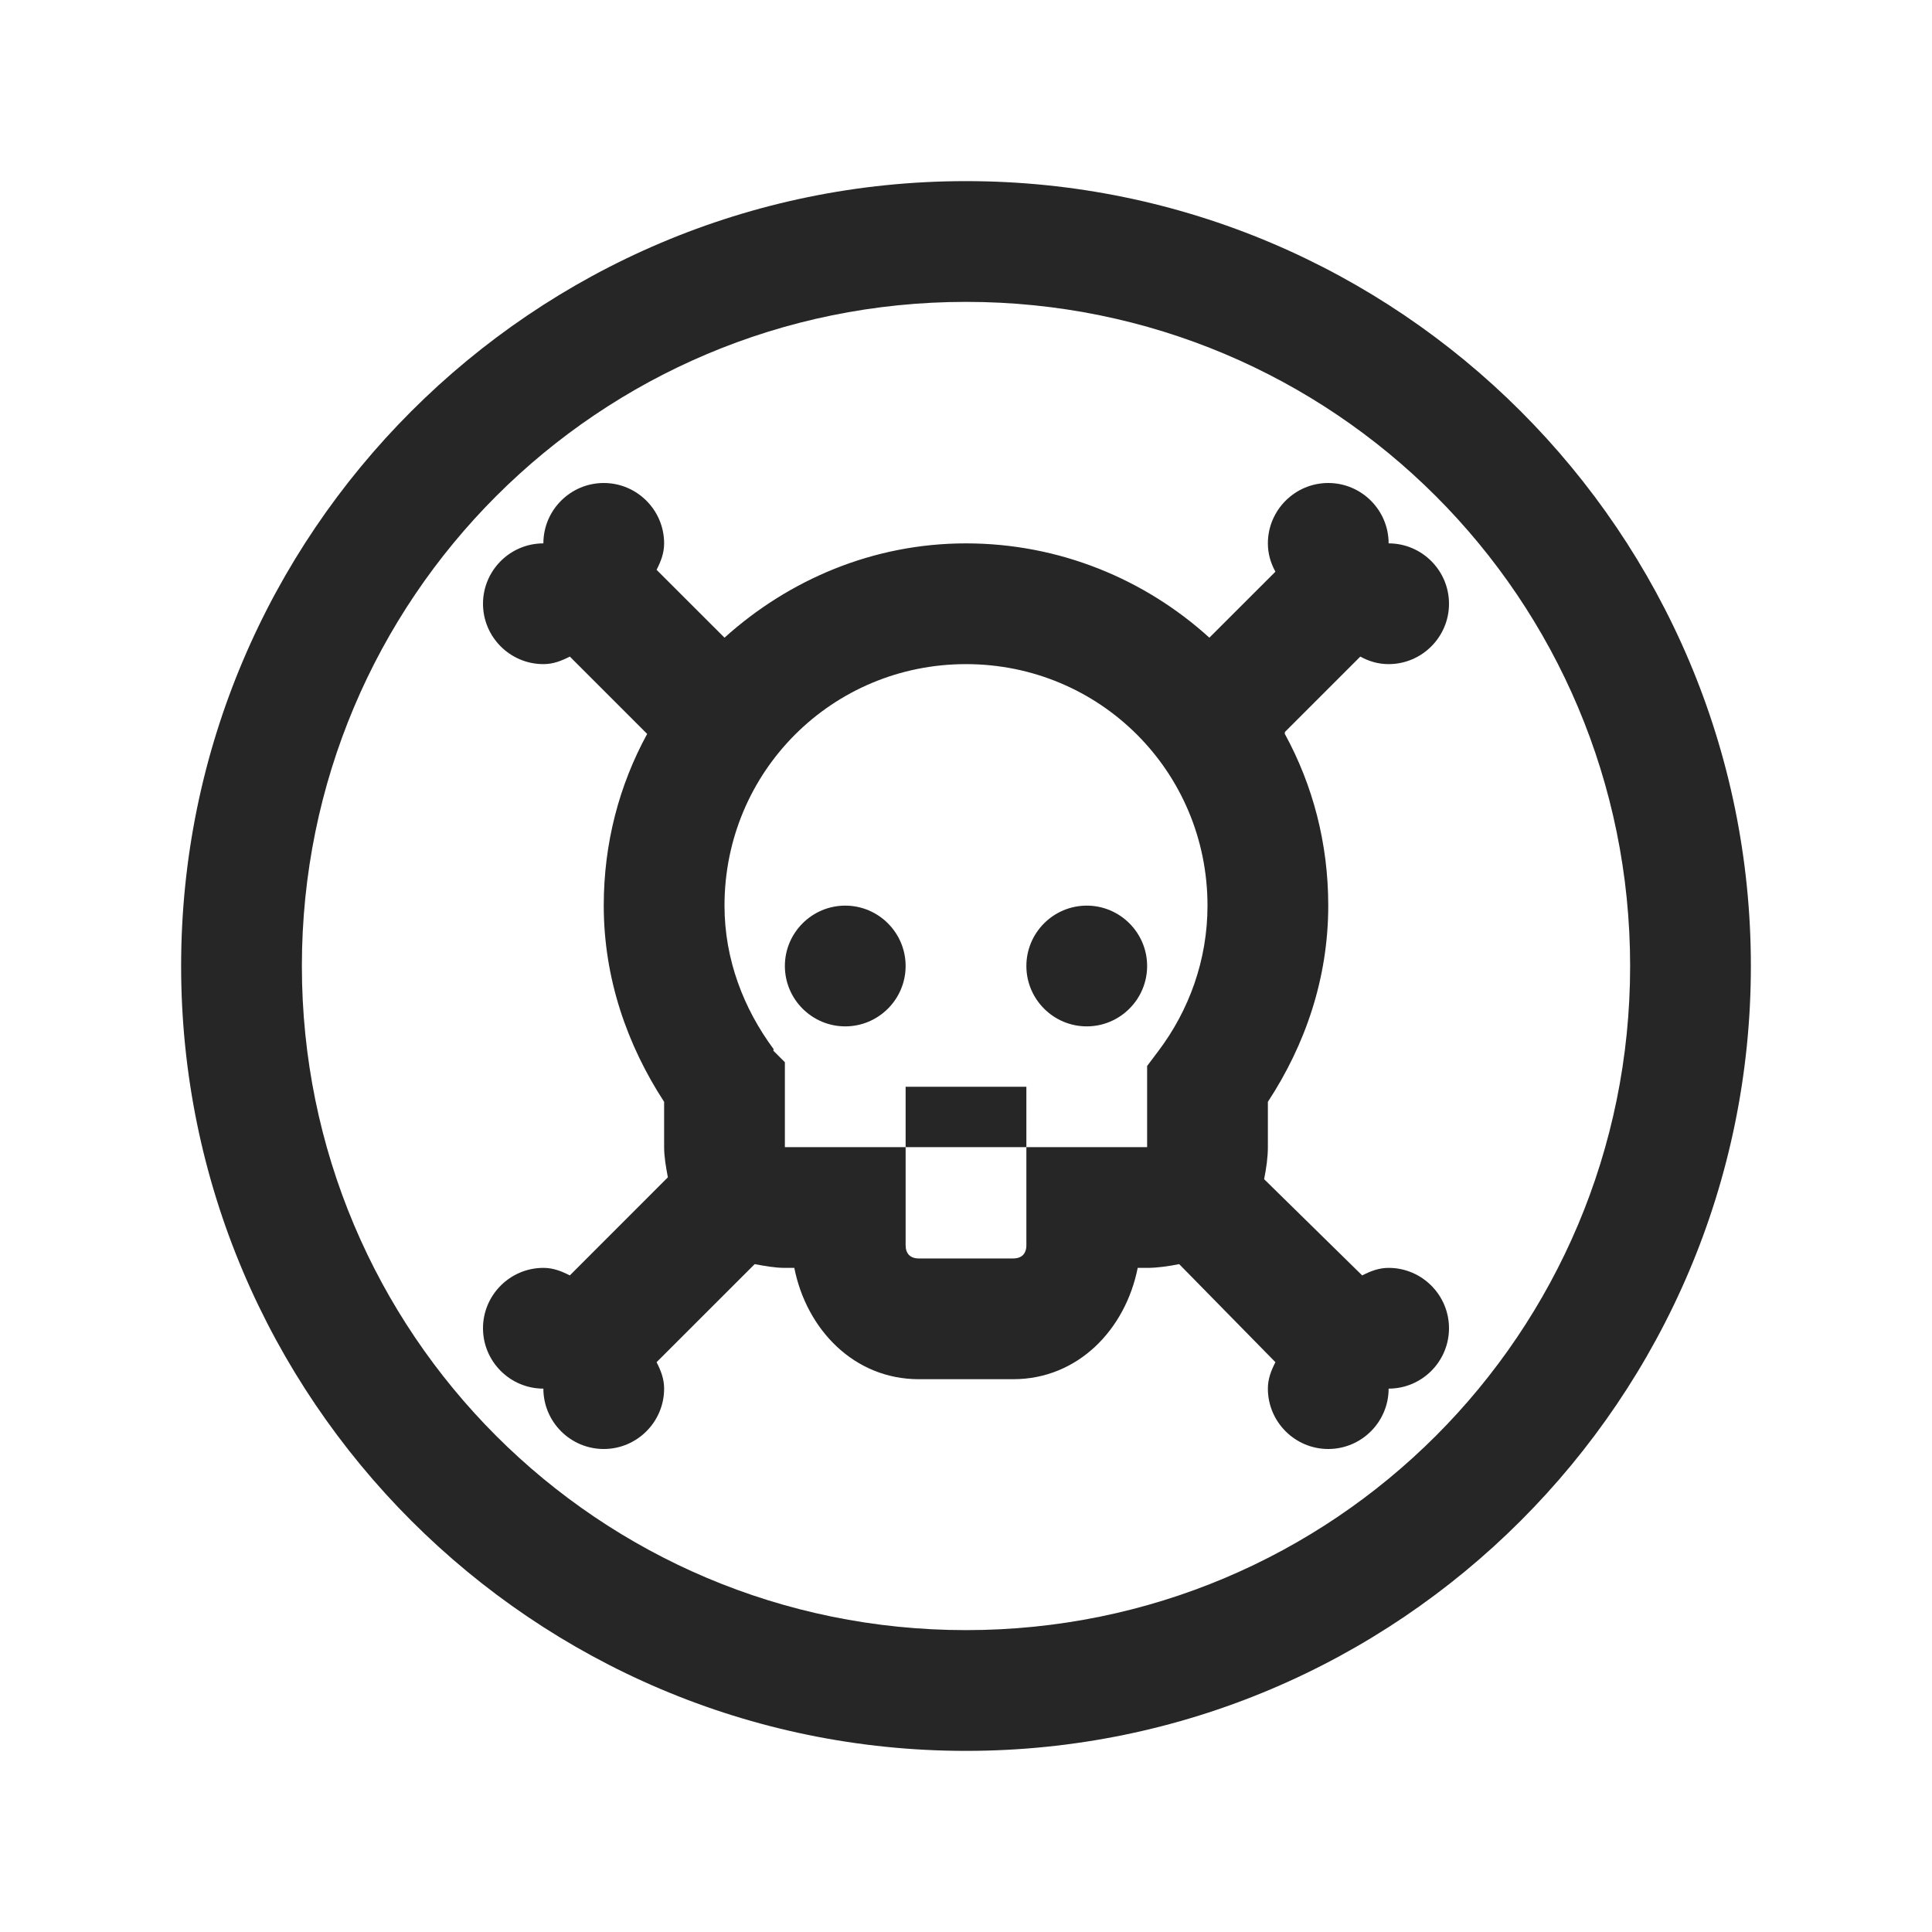 <?xml version="1.0" encoding="UTF-8"?>
<svg xmlns="http://www.w3.org/2000/svg" xmlns:xlink="http://www.w3.org/1999/xlink" viewBox="0 0 32 32" version="1.1" fill="#262626"><g id="surface1" fill="#262626"><path style=" " d="M 16 3 C 8.832 3 3 8.832 3 16 C 3 23.168 8.832 29 16 29 C 23.168 29 29 23.168 29 16 C 29 8.832 23.168 3 16 3 Z M 16 5 C 22.086 5 27 9.914 27 16 C 27 22.086 22.086 27 16 27 C 9.914 27 5 22.086 5 16 C 5 9.914 9.914 5 16 5 Z M 10 8 C 9.449 8 9 8.449 9 9 C 8.449 9 8 9.449 8 10 C 8 10.551 8.449 11 9 11 C 9.164 11 9.301 10.945 9.438 10.875 L 10.719 12.156 C 10.254 13.008 10 13.969 10 15 C 10 16.203 10.387 17.309 11 18.25 L 11 19 C 11 19.164 11.031 19.332 11.062 19.5 L 9.438 21.125 C 9.301 21.055 9.164 21 9 21 C 8.449 21 8 21.449 8 22 C 8 22.551 8.449 23 9 23 C 9 23.551 9.449 24 10 24 C 10.551 24 11 23.551 11 23 C 11 22.836 10.945 22.699 10.875 22.562 L 12.5 20.938 C 12.668 20.969 12.836 21 13 21 L 13.156 21 C 13.359 22.02 14.145 22.844 15.219 22.844 L 16.781 22.844 C 17.855 22.844 18.641 22.02 18.844 21 L 19 21 C 19.172 21 19.352 20.973 19.531 20.938 L 21.125 22.562 C 21.055 22.699 21 22.836 21 23 C 21 23.551 21.449 24 22 24 C 22.551 24 23 23.551 23 23 C 23.551 23 24 22.551 24 22 C 24 21.449 23.551 21 23 21 C 22.836 21 22.699 21.055 22.562 21.125 L 20.938 19.531 C 20.973 19.352 21 19.172 21 19 L 21 18.25 C 21.617 17.309 22 16.207 22 15 C 22 13.969 21.746 13.008 21.281 12.156 C 21.277 12.148 21.285 12.133 21.281 12.125 L 22.531 10.875 C 22.672 10.953 22.828 11 23 11 C 23.551 11 24 10.551 24 10 C 24 9.449 23.551 9 23 9 C 23 8.449 22.551 8 22 8 C 21.449 8 21 8.449 21 9 C 21 9.172 21.047 9.328 21.125 9.469 L 20.031 10.562 C 18.965 9.594 17.547 9 16 9 C 14.461 9 13.066 9.602 12 10.562 L 10.875 9.438 C 10.945 9.301 11 9.164 11 9 C 11 8.449 10.551 8 10 8 Z M 16 11 C 18.219 11 20 12.781 20 15 C 20 15.906 19.691 16.738 19.188 17.406 L 19 17.656 L 19 19 L 17 19 L 17 20.625 C 17 20.766 16.922 20.844 16.781 20.844 L 15.219 20.844 C 15.078 20.844 15 20.766 15 20.625 L 15 19 L 13 19 L 13 17.594 L 12.812 17.406 C 12.805 17.398 12.816 17.383 12.812 17.375 C 12.32 16.711 12 15.895 12 15 C 12 12.781 13.781 11 16 11 Z M 15 19 L 17 19 L 17 18 L 15 18 Z M 14 15 C 13.449 15 13 15.449 13 16 C 13 16.551 13.449 17 14 17 C 14.551 17 15 16.551 15 16 C 15 15.449 14.551 15 14 15 Z M 18 15 C 17.449 15 17 15.449 17 16 C 17 16.551 17.449 17 18 17 C 18.551 17 19 16.551 19 16 C 19 15.449 18.551 15 18 15 Z " fill="#262626"/></g></svg>
